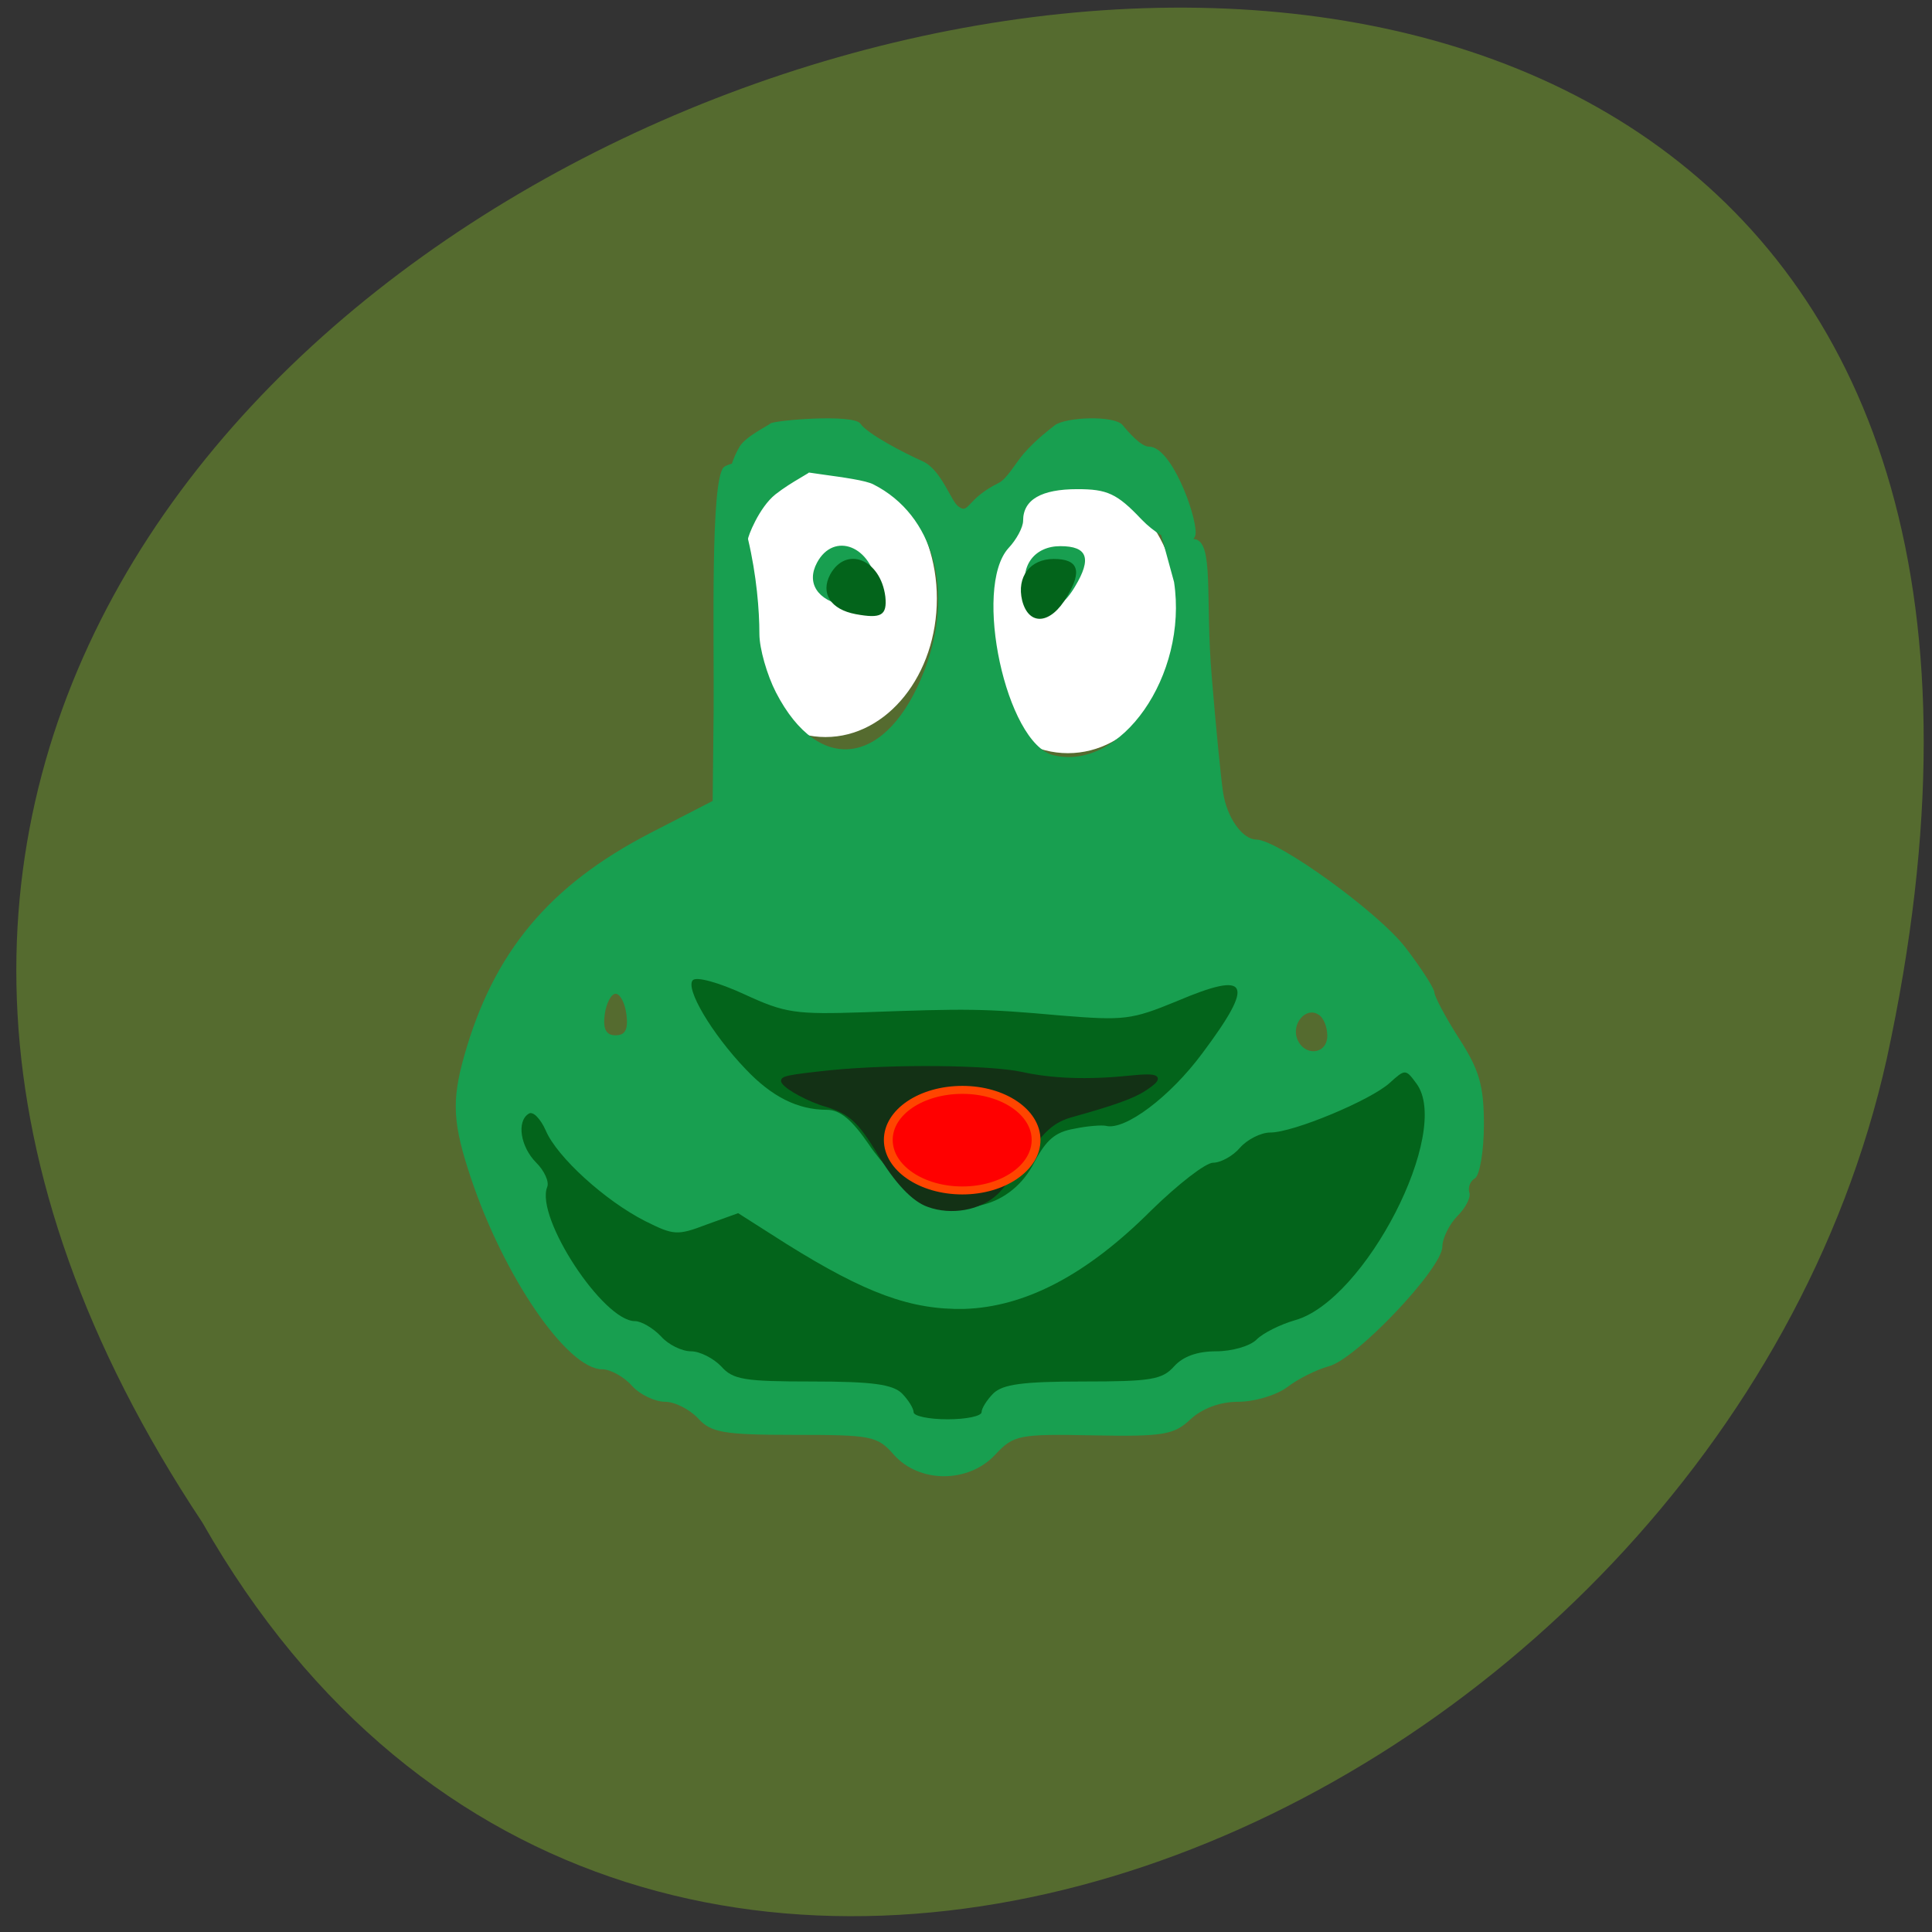 
<svg xmlns="http://www.w3.org/2000/svg" xmlns:xlink="http://www.w3.org/1999/xlink" width="16px" height="16px" viewBox="0 0 16 16" version="1.1">
<rect x="0" y="0" width="16" height="16" fill="#333333" stroke="none"/>
<g id="surface1">
<path style=" stroke:none;fill-rule:nonzero;fill:rgb(100%,27.059%,0%);fill-opacity:1;" d="M 10.566 10.355 C 10.566 9.594 9.953 8.973 9.195 8.973 C 8.438 8.973 7.824 9.594 7.824 10.355 C 7.824 11.121 8.438 11.738 9.195 11.738 C 9.953 11.738 10.566 11.121 10.566 10.355 Z M 10.566 10.355 "/>
<path style=" stroke:none;fill-rule:nonzero;fill:rgb(100%,27.059%,0%);fill-opacity:1;" d="M 10.73 5.5 C 10.73 4.734 10.113 4.117 9.359 4.117 C 8.602 4.117 7.988 4.734 7.988 5.5 C 7.988 6.262 8.602 6.883 9.359 6.883 C 10.117 6.883 10.73 6.262 10.73 5.5 Z M 10.73 5.5 "/>
<path style=" stroke:none;fill-rule:nonzero;fill:rgb(100%,27.059%,0%);fill-opacity:1;" d="M 5.473 8.156 C 5.473 7.391 4.855 6.773 4.102 6.773 C 3.344 6.773 2.73 7.391 2.73 8.156 C 2.73 8.918 3.344 9.539 4.102 9.539 C 4.855 9.539 5.473 8.918 5.473 8.156 Z M 5.473 8.156 "/>
<path style=" stroke:none;fill-rule:nonzero;fill:rgb(33.333%,41.961%,18.431%);fill-opacity:1;" d="M 1.676 12.609 C -6.219 0.727 18.961 -6.59 15.625 8.77 C 14.207 15.117 5.297 18.973 1.676 12.609 Z M 1.676 12.609 "/>
<path style="fill-rule:evenodd;fill:rgb(100%,100%,100%);fill-opacity:1;stroke-width:1;stroke-linecap:butt;stroke-linejoin:miter;stroke:rgb(100%,100%,100%);stroke-opacity:1;stroke-miterlimit:4;" d="M 130.205 85.257 C 130.205 95.195 123.768 103.257 115.83 103.257 C 107.955 103.257 101.518 95.195 101.518 85.257 C 101.518 75.382 107.955 67.32 115.83 67.32 C 123.768 67.32 130.205 75.382 130.205 85.257 Z M 130.205 85.257 " transform="matrix(0.062,0,0,0.062,-0.345,-0.329)"/>
<path style="fill-rule:evenodd;fill:rgb(100%,100%,100%);fill-opacity:1;stroke-width:1;stroke-linecap:butt;stroke-linejoin:miter;stroke:rgb(100%,100%,100%);stroke-opacity:1;stroke-miterlimit:4;" d="M 130.185 85.263 C 130.185 95.201 123.81 103.201 115.872 103.201 C 107.935 103.201 101.497 95.201 101.497 85.263 C 101.497 75.388 107.935 67.326 115.872 67.326 C 123.81 67.326 130.185 75.388 130.185 85.263 Z M 130.185 85.263 " transform="matrix(0.062,0,0,0.062,1.66,-0.192)"/>
<path style=" stroke:none;fill-rule:nonzero;fill:rgb(9.412%,62.353%,31.373%);fill-opacity:1;" d="M 7.402 12.047 C 7.266 11.891 7.215 11.883 6.578 11.883 C 5.988 11.883 5.887 11.863 5.781 11.746 C 5.711 11.672 5.59 11.609 5.508 11.609 C 5.426 11.609 5.301 11.551 5.234 11.477 C 5.168 11.402 5.055 11.34 4.988 11.34 C 4.699 11.34 4.176 10.578 3.902 9.762 C 3.75 9.309 3.738 9.121 3.844 8.746 C 4.086 7.887 4.547 7.332 5.387 6.898 L 5.902 6.633 L 5.91 5.887 C 5.914 5.254 5.883 3.992 5.992 3.871 C 6.051 3.809 6.668 3.719 6.715 3.898 C 6.719 3.914 6.562 3.984 6.422 4.094 C 6.285 4.203 6.191 4.449 6.195 4.465 C 6.266 4.766 6.289 5.055 6.289 5.25 C 6.289 5.371 6.352 5.59 6.426 5.734 C 6.785 6.43 7.352 6.344 7.656 5.551 C 7.906 4.895 7.734 4.266 7.234 4.012 C 7.109 3.945 6.469 3.91 6.492 3.855 C 6.512 3.805 6.07 4.195 6.027 4.18 C 5.996 4.172 6.008 3.895 6.125 3.699 C 6.176 3.613 6.371 3.52 6.379 3.508 C 6.406 3.48 7.066 3.426 7.125 3.508 C 7.184 3.594 7.484 3.75 7.641 3.82 C 7.797 3.891 7.875 4.152 7.938 4.195 C 8.027 4.262 8 4.133 8.27 4 C 8.34 3.965 8.41 3.836 8.477 3.758 C 8.582 3.637 8.699 3.551 8.734 3.523 C 8.824 3.453 9.227 3.438 9.297 3.52 C 9.344 3.578 9.449 3.699 9.516 3.699 C 9.699 3.699 9.902 4.246 9.902 4.41 C 9.902 4.539 9.672 4.527 9.453 4.301 C 9.25 4.086 9.168 4.051 8.922 4.051 C 8.625 4.051 8.473 4.137 8.473 4.312 C 8.473 4.367 8.418 4.469 8.352 4.539 C 8.055 4.867 8.332 6.156 8.723 6.254 C 9.281 6.391 9.84 5.594 9.723 4.82 L 9.613 4.418 L 9.895 4.465 C 10.055 4.492 9.98 4.953 10.035 5.602 C 10.07 6.031 10.113 6.461 10.129 6.562 C 10.16 6.77 10.289 6.953 10.406 6.953 C 10.586 6.957 11.41 7.551 11.637 7.844 C 11.77 8.016 11.879 8.188 11.879 8.219 C 11.879 8.25 11.969 8.422 12.082 8.598 C 12.25 8.859 12.289 8.988 12.289 9.312 C 12.289 9.535 12.254 9.734 12.215 9.758 C 12.176 9.781 12.156 9.832 12.168 9.875 C 12.184 9.914 12.137 10.004 12.07 10.07 C 12.004 10.137 11.945 10.254 11.945 10.324 C 11.945 10.504 11.223 11.266 11 11.316 C 10.902 11.344 10.75 11.418 10.66 11.488 C 10.57 11.555 10.387 11.609 10.254 11.609 C 10.102 11.609 9.957 11.664 9.859 11.754 C 9.723 11.883 9.633 11.898 9.055 11.887 C 8.438 11.875 8.395 11.883 8.242 12.047 C 8.02 12.285 7.613 12.285 7.402 12.047 Z M 10.992 8.578 C 10.992 8.504 10.961 8.426 10.918 8.402 C 10.816 8.336 10.695 8.477 10.742 8.602 C 10.801 8.754 10.992 8.734 10.992 8.578 Z M 5.188 8.402 C 5.176 8.309 5.137 8.23 5.098 8.23 C 5.062 8.23 5.02 8.309 5.008 8.402 C 4.992 8.523 5.02 8.574 5.098 8.574 C 5.18 8.574 5.203 8.523 5.188 8.402 Z M 6.996 5.016 C 6.77 4.973 6.676 4.828 6.766 4.66 C 6.906 4.398 7.223 4.523 7.262 4.859 C 7.281 5.027 7.227 5.059 6.996 5.016 Z M 8.5 4.895 C 8.445 4.684 8.57 4.523 8.781 4.523 C 9.008 4.523 9.043 4.625 8.902 4.859 C 8.754 5.109 8.559 5.125 8.5 4.895 Z M 8.5 4.895 "/>
<path style=" stroke:none;fill-rule:nonzero;fill:rgb(1.176%,39.216%,10.588%);fill-opacity:1;" d="M 7.566 11.695 C 7.566 11.664 7.523 11.594 7.469 11.539 C 7.391 11.465 7.227 11.441 6.727 11.441 C 6.164 11.441 6.07 11.426 5.973 11.316 C 5.91 11.25 5.797 11.191 5.723 11.191 C 5.648 11.191 5.535 11.137 5.473 11.066 C 5.41 11 5.312 10.941 5.258 10.941 C 4.996 10.941 4.434 10.086 4.531 9.832 C 4.551 9.789 4.508 9.695 4.441 9.629 C 4.309 9.496 4.277 9.285 4.379 9.223 C 4.414 9.199 4.477 9.266 4.52 9.363 C 4.613 9.582 5.012 9.945 5.344 10.113 C 5.578 10.23 5.609 10.234 5.852 10.141 L 6.113 10.047 L 6.512 10.301 C 7.168 10.711 7.543 10.848 7.984 10.84 C 8.488 10.824 8.996 10.562 9.535 10.023 C 9.754 9.809 9.984 9.629 10.047 9.629 C 10.109 9.629 10.211 9.574 10.27 9.504 C 10.328 9.438 10.441 9.379 10.52 9.379 C 10.711 9.379 11.348 9.113 11.508 8.969 C 11.637 8.852 11.641 8.852 11.73 8.973 C 12.027 9.371 11.305 10.773 10.723 10.934 C 10.602 10.969 10.461 11.039 10.406 11.094 C 10.352 11.148 10.203 11.191 10.07 11.191 C 9.914 11.191 9.797 11.234 9.723 11.316 C 9.625 11.426 9.531 11.441 8.969 11.441 C 8.465 11.441 8.305 11.465 8.227 11.539 C 8.172 11.594 8.129 11.664 8.129 11.695 C 8.129 11.727 8.004 11.754 7.848 11.754 C 7.691 11.754 7.566 11.727 7.566 11.695 Z M 7.59 9.883 C 7.48 9.816 7.301 9.637 7.195 9.477 C 7.055 9.273 6.957 9.191 6.848 9.191 C 6.605 9.191 6.391 9.082 6.176 8.855 C 5.895 8.562 5.672 8.184 5.738 8.117 C 5.77 8.086 5.953 8.137 6.164 8.234 C 6.504 8.391 6.586 8.402 7.16 8.383 C 8.016 8.352 8.141 8.352 8.785 8.41 C 9.312 8.453 9.371 8.445 9.742 8.293 C 10.348 8.035 10.398 8.133 9.957 8.723 C 9.688 9.086 9.316 9.363 9.16 9.324 C 9.129 9.316 9.008 9.324 8.895 9.348 C 8.738 9.375 8.664 9.441 8.566 9.625 C 8.379 9.996 7.953 10.105 7.59 9.883 Z M 7.086 5.086 C 6.879 5.047 6.793 4.914 6.875 4.758 C 7.008 4.516 7.293 4.633 7.332 4.941 C 7.348 5.098 7.297 5.125 7.086 5.086 Z M 8.465 4.973 C 8.418 4.777 8.531 4.629 8.727 4.629 C 8.93 4.629 8.965 4.727 8.836 4.941 C 8.703 5.172 8.52 5.188 8.465 4.973 Z M 8.465 4.973 "/>
<path style="fill-rule:evenodd;fill:rgb(7.451%,19.216%,8.235%);fill-opacity:1;stroke-width:0.476;stroke-linecap:butt;stroke-linejoin:miter;stroke:rgb(7.451%,19.216%,8.235%);stroke-opacity:1;stroke-miterlimit:4;" d="M 129.879 162.454 C 127.879 161.767 125.566 159.329 123.191 155.329 C 120.629 151.142 119.379 150.017 116.254 149.079 C 114.004 148.454 111.004 146.829 110.504 146.017 C 110.129 145.454 111.066 145.267 116.941 144.642 C 125.316 143.829 138.066 143.954 142.379 144.892 C 146.316 145.767 151.129 145.954 156.629 145.392 C 160.816 144.954 161.254 145.329 158.754 146.954 C 157.254 147.954 154.629 148.892 149.254 150.392 C 146.441 151.142 145.129 152.329 142.004 156.954 C 140.879 158.579 139.504 160.329 138.941 160.829 C 136.754 162.892 132.941 163.579 129.879 162.454 Z M 129.879 162.454 " transform="matrix(0.062,0,0,0.062,-0.364,-0.091)"/>
<path style="fill-rule:evenodd;fill:rgb(100%,0%,0%);fill-opacity:1;stroke-width:1;stroke-linecap:butt;stroke-linejoin:miter;stroke:rgb(100%,27.059%,0%);stroke-opacity:1;stroke-miterlimit:4;" d="M 140.73 156.642 C 140.73 160.138 136.981 162.981 132.374 162.981 C 127.714 162.981 123.965 160.138 123.965 156.642 C 123.965 153.146 127.714 150.362 132.374 150.362 C 136.981 150.362 140.73 153.146 140.73 156.642 Z M 140.73 156.642 " transform="matrix(0.073,0,0,0.066,-1.693,-0.898)"/>
</g>
</svg>

